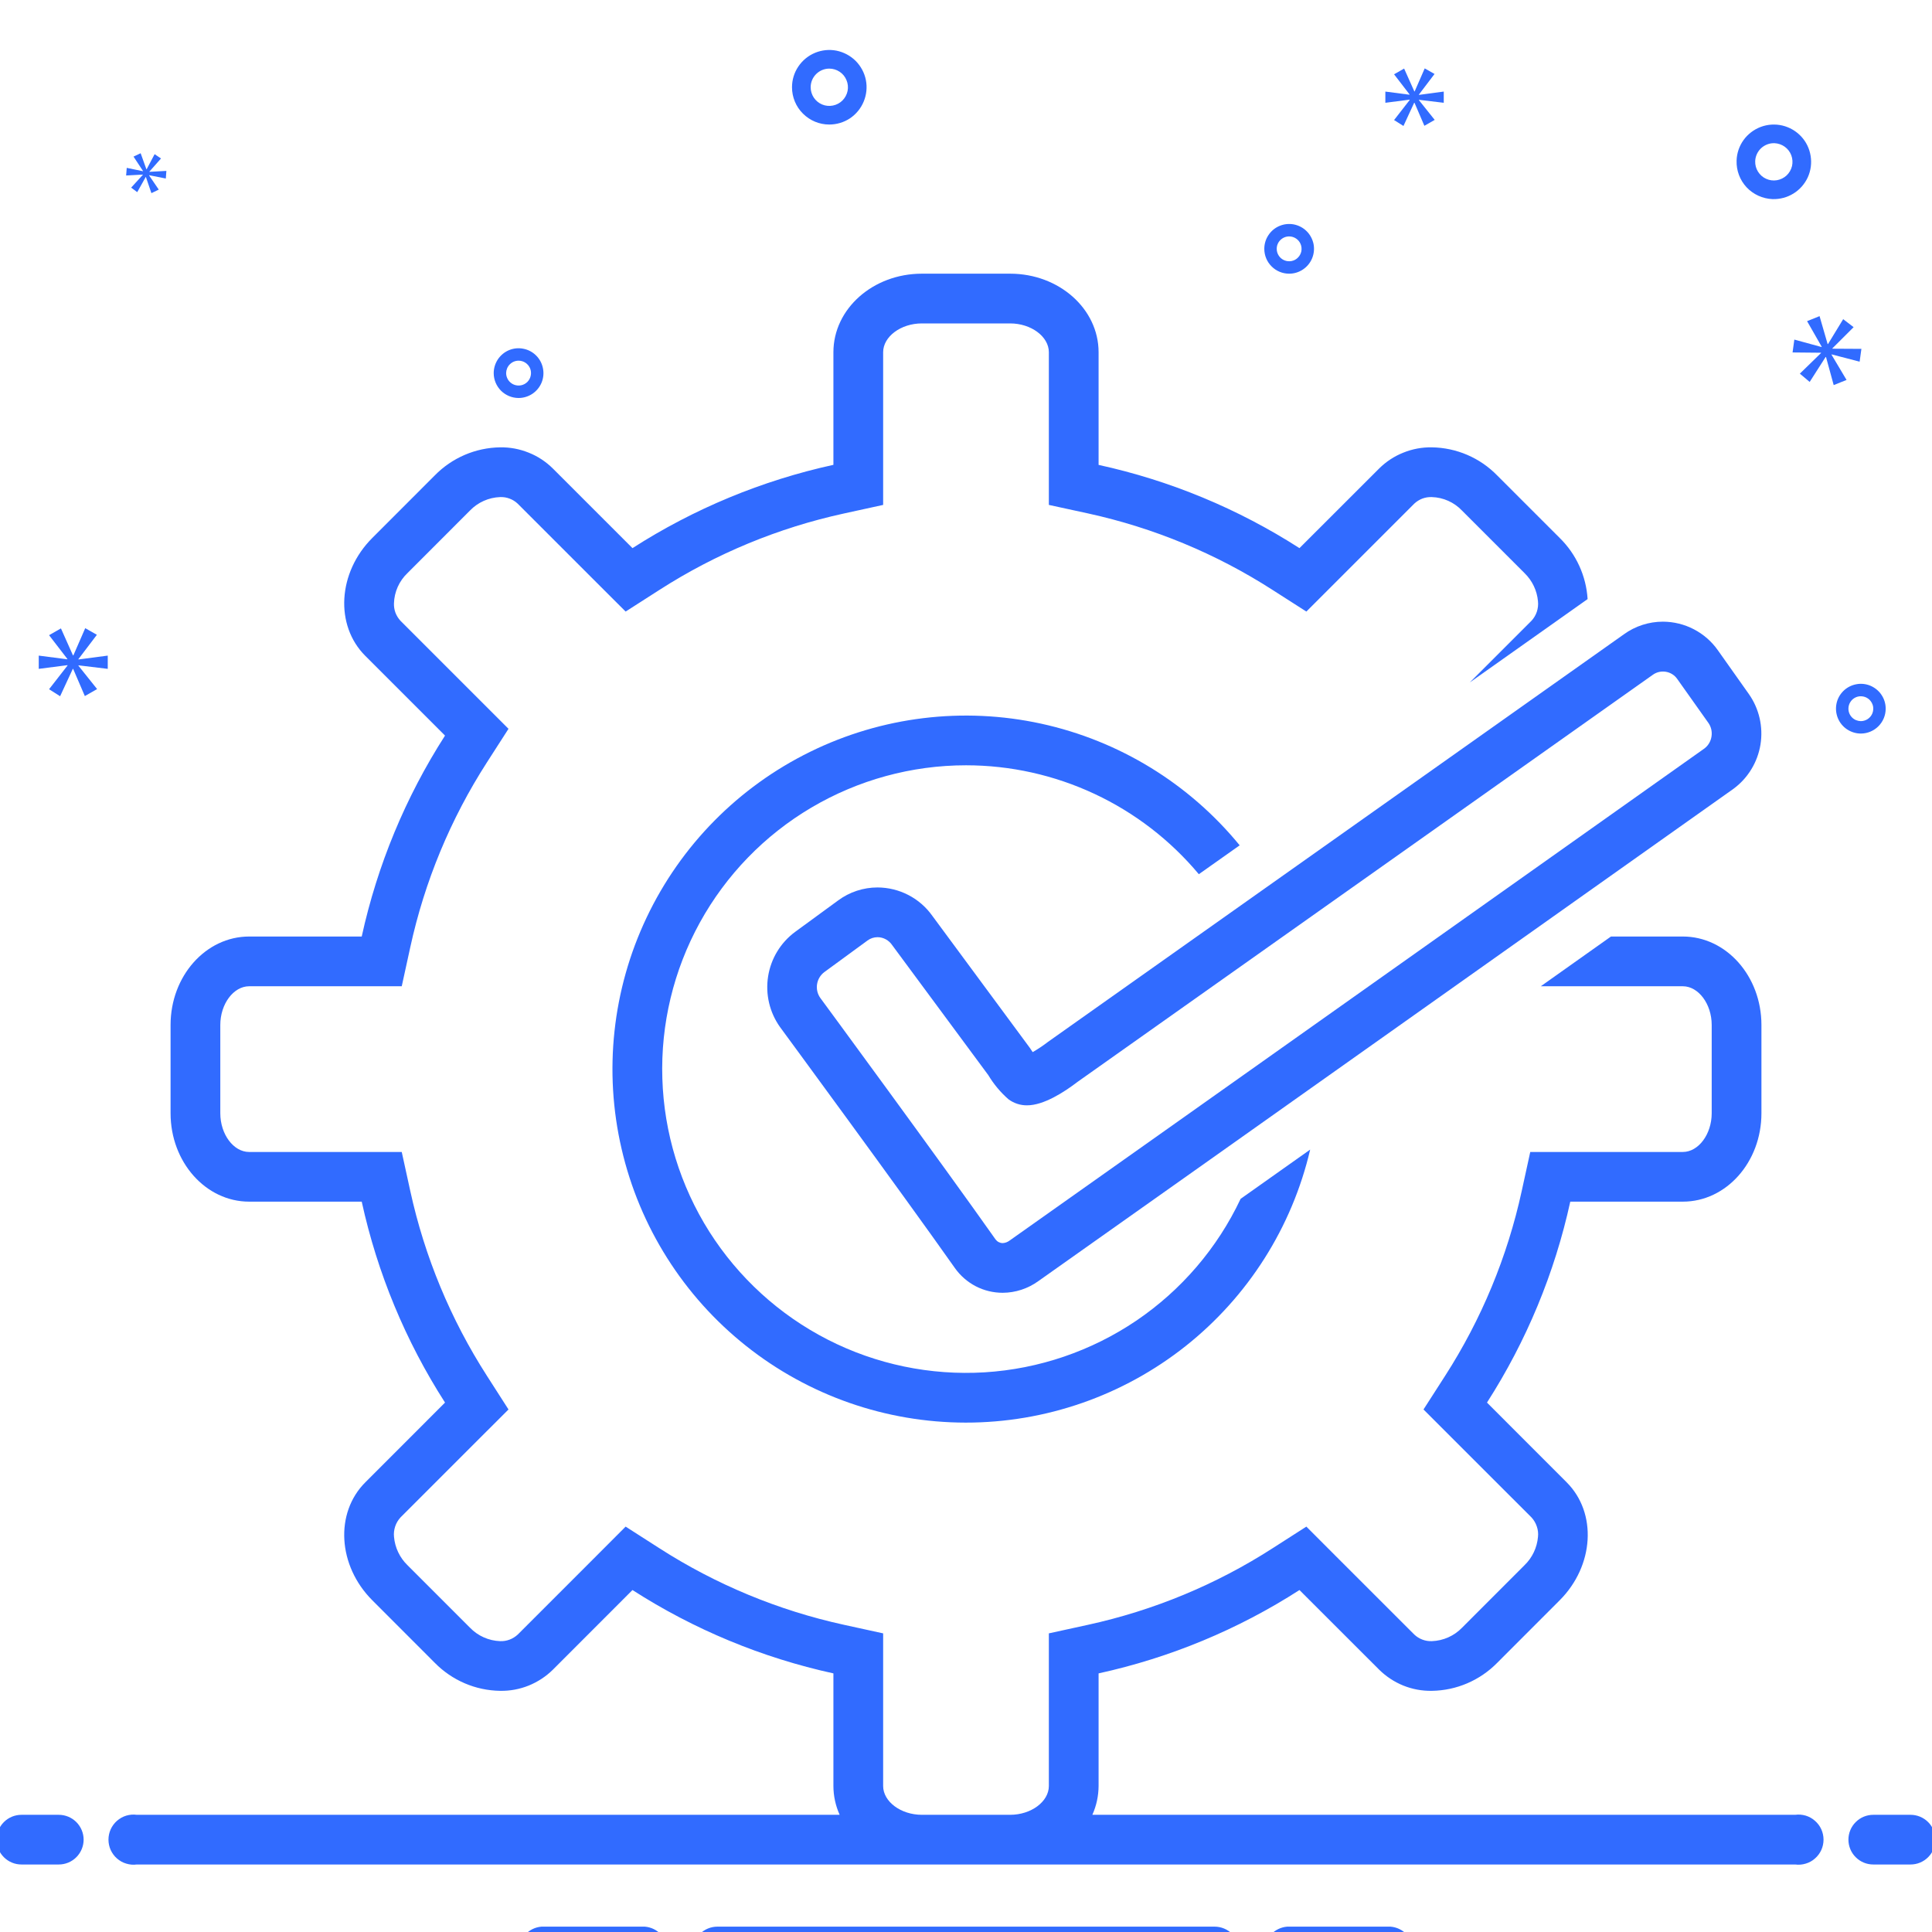<svg width="35" height="35" viewBox="0 0 35 35" fill="none" xmlns="http://www.w3.org/2000/svg">
<path d="M17.5 13.864C18.305 13.864 19.099 14.041 19.828 14.382C20.557 14.723 21.202 15.22 21.718 15.837L22.458 15.314C21.542 14.195 20.275 13.418 18.862 13.11C17.449 12.802 15.974 12.982 14.676 13.62C13.378 14.257 12.334 15.315 11.714 16.622C11.094 17.928 10.934 19.406 11.261 20.814C11.587 22.223 12.381 23.48 13.513 24.38C14.644 25.28 16.047 25.771 17.494 25.772C18.939 25.773 20.343 25.285 21.477 24.387C22.61 23.489 23.406 22.234 23.735 20.826L22.475 21.718C22.055 22.609 21.402 23.371 20.587 23.924C19.771 24.476 18.822 24.8 17.838 24.861C16.855 24.921 15.873 24.717 14.996 24.269C14.119 23.821 13.378 23.145 12.85 22.313C12.323 21.48 12.029 20.522 11.999 19.537C11.968 18.552 12.203 17.577 12.678 16.714C13.153 15.851 13.851 15.131 14.699 14.63C15.548 14.129 16.515 13.864 17.5 13.864Z" fill="#316BFF"/>
<path d="M18.708 19.06C18.69 19.034 18.672 19.008 18.655 18.981L16.892 16.594C16.779 16.434 16.631 16.305 16.458 16.215C16.285 16.125 16.093 16.078 15.898 16.077C15.641 16.077 15.391 16.159 15.184 16.312L14.403 16.883C14.141 17.077 13.966 17.366 13.915 17.688C13.864 18.01 13.941 18.339 14.13 18.605C14.152 18.635 16.342 21.614 17.298 22.971C17.396 23.11 17.526 23.223 17.677 23.302C17.828 23.38 17.995 23.42 18.165 23.42C18.396 23.419 18.622 23.345 18.81 23.209C21.267 21.474 31.399 14.293 31.405 14.289C31.666 14.096 31.841 13.808 31.893 13.487C31.944 13.167 31.869 12.838 31.682 12.573L31.12 11.779C31.008 11.62 30.859 11.49 30.686 11.4C30.513 11.31 30.321 11.263 30.126 11.262C29.872 11.262 29.623 11.342 29.417 11.492L18.986 18.874C18.898 18.942 18.805 19.004 18.708 19.06ZM29.943 12.224C30.011 12.175 30.096 12.156 30.179 12.17C30.262 12.184 30.336 12.23 30.384 12.299L30.947 13.093C30.998 13.164 31.019 13.252 31.006 13.339C30.994 13.426 30.948 13.505 30.879 13.558C30.879 13.558 20.747 20.738 18.291 22.473C18.254 22.501 18.211 22.518 18.165 22.52C18.139 22.52 18.114 22.513 18.092 22.502C18.069 22.49 18.05 22.473 18.035 22.453C17.073 21.088 14.878 18.102 14.86 18.078C14.809 18.006 14.788 17.916 14.802 17.829C14.816 17.741 14.863 17.663 14.934 17.61L15.716 17.038C15.768 16.999 15.832 16.978 15.898 16.978C15.951 16.978 16.002 16.992 16.048 17.017C16.094 17.042 16.133 17.078 16.162 17.121L17.904 19.477C18.002 19.641 18.126 19.789 18.27 19.915C18.368 19.987 18.486 20.026 18.608 20.024C18.906 20.024 19.276 19.787 19.521 19.599L29.943 12.224ZM32.111 3.607C32.245 3.611 32.377 3.576 32.49 3.506C32.604 3.436 32.694 3.333 32.75 3.212C32.805 3.09 32.823 2.955 32.801 2.823C32.78 2.691 32.72 2.568 32.629 2.471C32.537 2.373 32.419 2.305 32.289 2.274C32.159 2.244 32.023 2.252 31.898 2.299C31.773 2.346 31.664 2.429 31.586 2.537C31.508 2.646 31.464 2.775 31.46 2.909C31.454 3.088 31.519 3.262 31.641 3.393C31.763 3.523 31.933 3.6 32.111 3.607ZM32.146 2.594C32.213 2.597 32.278 2.619 32.332 2.658C32.386 2.697 32.428 2.751 32.451 2.813C32.474 2.876 32.479 2.944 32.464 3.009C32.448 3.074 32.414 3.133 32.365 3.179C32.316 3.224 32.255 3.254 32.189 3.265C32.123 3.276 32.056 3.267 31.995 3.239C31.934 3.212 31.883 3.166 31.848 3.11C31.812 3.053 31.795 2.987 31.797 2.92C31.8 2.831 31.839 2.746 31.904 2.685C31.97 2.624 32.057 2.591 32.146 2.594H32.146ZM15.023 2.256C15.157 2.256 15.288 2.217 15.399 2.143C15.51 2.068 15.596 1.963 15.647 1.839C15.698 1.716 15.712 1.58 15.686 1.449C15.66 1.318 15.595 1.198 15.501 1.103C15.406 1.009 15.286 0.945 15.155 0.918C15.024 0.892 14.888 0.906 14.765 0.957C14.642 1.008 14.536 1.095 14.462 1.206C14.387 1.317 14.348 1.447 14.348 1.581C14.348 1.76 14.419 1.932 14.546 2.058C14.673 2.185 14.844 2.256 15.023 2.256ZM15.023 1.243C15.09 1.243 15.155 1.263 15.211 1.3C15.267 1.337 15.31 1.39 15.335 1.452C15.361 1.513 15.368 1.581 15.355 1.647C15.342 1.712 15.309 1.773 15.262 1.82C15.215 1.867 15.155 1.899 15.089 1.912C15.024 1.925 14.956 1.919 14.894 1.893C14.832 1.867 14.78 1.824 14.743 1.769C14.706 1.713 14.686 1.648 14.686 1.581C14.686 1.491 14.721 1.406 14.785 1.342C14.848 1.279 14.934 1.243 15.023 1.243ZM34.161 12.838C34.161 12.749 34.135 12.662 34.085 12.588C34.036 12.514 33.965 12.457 33.883 12.422C33.801 12.388 33.71 12.379 33.623 12.397C33.536 12.414 33.455 12.457 33.392 12.52C33.329 12.583 33.286 12.663 33.269 12.751C33.252 12.838 33.261 12.928 33.295 13.011C33.329 13.093 33.386 13.163 33.461 13.213C33.535 13.262 33.622 13.289 33.711 13.289C33.83 13.289 33.945 13.241 34.029 13.157C34.114 13.072 34.161 12.958 34.161 12.838ZM33.486 12.838C33.486 12.794 33.499 12.75 33.524 12.713C33.548 12.676 33.584 12.647 33.625 12.63C33.666 12.613 33.711 12.609 33.755 12.618C33.798 12.626 33.839 12.648 33.87 12.679C33.901 12.711 33.923 12.751 33.932 12.794C33.94 12.838 33.936 12.883 33.919 12.925C33.902 12.966 33.873 13.001 33.836 13.026C33.799 13.05 33.755 13.064 33.711 13.064C33.651 13.063 33.594 13.04 33.552 12.998C33.509 12.955 33.486 12.898 33.486 12.838ZM23.354 4.958C23.443 4.958 23.53 4.932 23.604 4.882C23.678 4.833 23.736 4.762 23.77 4.68C23.804 4.598 23.813 4.507 23.796 4.42C23.778 4.333 23.735 4.252 23.672 4.189C23.609 4.126 23.529 4.084 23.442 4.066C23.354 4.049 23.264 4.058 23.182 4.092C23.099 4.126 23.029 4.184 22.98 4.258C22.93 4.332 22.904 4.419 22.904 4.508C22.904 4.627 22.951 4.742 23.036 4.826C23.12 4.911 23.235 4.958 23.354 4.958ZM23.354 4.283C23.398 4.283 23.442 4.296 23.479 4.321C23.516 4.345 23.545 4.381 23.562 4.422C23.579 4.463 23.583 4.508 23.575 4.552C23.566 4.595 23.545 4.636 23.513 4.667C23.482 4.699 23.442 4.72 23.398 4.729C23.354 4.737 23.309 4.733 23.268 4.716C23.227 4.699 23.191 4.67 23.167 4.633C23.142 4.596 23.129 4.552 23.129 4.508C23.129 4.448 23.152 4.391 23.195 4.349C23.237 4.307 23.294 4.283 23.354 4.283ZM9.395 7.21C9.484 7.21 9.571 7.183 9.645 7.134C9.719 7.084 9.777 7.014 9.811 6.932C9.845 6.849 9.854 6.759 9.836 6.672C9.819 6.584 9.776 6.504 9.713 6.441C9.65 6.378 9.57 6.335 9.482 6.318C9.395 6.3 9.305 6.309 9.222 6.343C9.14 6.377 9.07 6.435 9.02 6.509C8.971 6.583 8.944 6.67 8.944 6.759C8.944 6.879 8.992 6.993 9.076 7.078C9.161 7.162 9.275 7.21 9.395 7.21ZM9.395 6.534C9.439 6.534 9.483 6.547 9.52 6.572C9.557 6.597 9.586 6.632 9.603 6.673C9.62 6.714 9.624 6.76 9.615 6.803C9.607 6.847 9.585 6.887 9.554 6.919C9.522 6.95 9.482 6.972 9.439 6.98C9.395 6.989 9.35 6.984 9.308 6.967C9.267 6.95 9.232 6.921 9.207 6.884C9.183 6.847 9.169 6.804 9.169 6.759C9.17 6.7 9.193 6.642 9.236 6.6C9.278 6.558 9.335 6.534 9.395 6.534Z" fill="#316BFF"/>
<path d="M1.064 32.877H0.389C0.269 32.877 0.155 32.924 0.07 33.009C-0.014 33.093 -0.062 33.208 -0.062 33.327C-0.062 33.446 -0.014 33.561 0.07 33.645C0.155 33.73 0.269 33.777 0.389 33.777H1.064C1.184 33.777 1.298 33.73 1.383 33.645C1.467 33.561 1.515 33.446 1.515 33.327C1.515 33.208 1.467 33.093 1.383 33.009C1.298 32.924 1.184 32.877 1.064 32.877ZM34.611 32.877H33.936C33.817 32.877 33.702 32.924 33.618 33.009C33.533 33.093 33.486 33.208 33.486 33.327C33.486 33.446 33.533 33.561 33.618 33.645C33.702 33.73 33.817 33.777 33.936 33.777H34.611C34.731 33.777 34.845 33.73 34.93 33.645C35.014 33.561 35.062 33.446 35.062 33.327C35.062 33.208 35.014 33.093 34.93 33.009C34.845 32.924 34.731 32.877 34.611 32.877Z" fill="#316BFF"/>
<path d="M32.522 32.877H19.789C19.863 32.712 19.901 32.535 19.902 32.354V30.315C21.195 30.032 22.428 29.521 23.541 28.805L24.985 30.248C25.111 30.372 25.26 30.47 25.423 30.536C25.587 30.602 25.762 30.634 25.939 30.631C26.385 30.625 26.811 30.442 27.124 30.123L28.255 28.991C28.88 28.365 28.937 27.408 28.381 26.853L26.938 25.409C27.653 24.295 28.164 23.063 28.447 21.769H30.486C31.273 21.769 31.91 21.052 31.91 20.168V18.568C31.91 17.683 31.272 16.966 30.486 16.966H29.184L27.913 17.867H30.486C30.769 17.867 31.009 18.188 31.009 18.568V20.168C31.009 20.548 30.769 20.869 30.486 20.869H27.722L27.567 21.578C27.308 22.767 26.838 23.9 26.18 24.924L25.788 25.534L26.301 26.047L27.745 27.49C27.788 27.537 27.821 27.593 27.841 27.654C27.862 27.714 27.869 27.779 27.862 27.842C27.845 28.037 27.759 28.219 27.618 28.355L26.488 29.486C26.344 29.636 26.146 29.724 25.938 29.731C25.88 29.733 25.823 29.724 25.768 29.703C25.714 29.683 25.664 29.652 25.622 29.612L24.178 28.169L23.666 27.656L23.056 28.047C22.032 28.706 20.899 29.175 19.71 29.435L19.001 29.59V32.355C19.001 32.638 18.68 32.877 18.3 32.877H16.7C16.32 32.877 15.999 32.638 15.999 32.355V29.59L15.29 29.435C14.101 29.175 12.968 28.705 11.944 28.047L11.334 27.656L10.822 28.169L9.378 29.613C9.335 29.652 9.286 29.683 9.232 29.703C9.177 29.724 9.12 29.733 9.062 29.731C8.854 29.724 8.657 29.636 8.513 29.486L7.382 28.355C7.242 28.219 7.155 28.037 7.138 27.842C7.131 27.779 7.139 27.714 7.159 27.653C7.179 27.592 7.212 27.537 7.256 27.489L8.699 26.046L9.212 25.534L8.821 24.924C8.163 23.9 7.693 22.767 7.433 21.578L7.278 20.869H4.513C4.23 20.869 3.991 20.548 3.991 20.168V18.568C3.991 18.188 4.23 17.867 4.514 17.867H7.278L7.433 17.158C7.692 15.969 8.162 14.836 8.82 13.813L9.212 13.203L8.699 12.69L7.255 11.246C7.216 11.204 7.185 11.154 7.164 11.1C7.144 11.046 7.135 10.988 7.137 10.931C7.143 10.723 7.231 10.526 7.382 10.382L8.513 9.25C8.657 9.1 8.854 9.012 9.062 9.005C9.12 9.003 9.178 9.012 9.232 9.033C9.286 9.053 9.336 9.084 9.378 9.124L10.821 10.567L11.334 11.079L11.944 10.688C12.968 10.03 14.101 9.561 15.29 9.302L15.999 9.147V6.381C15.999 6.098 16.32 5.859 16.7 5.859H18.3C18.68 5.859 19.001 6.098 19.001 6.381V9.147L19.71 9.301C20.899 9.561 22.032 10.03 23.055 10.688L23.666 11.079L24.178 10.567L25.622 9.123C25.665 9.083 25.714 9.053 25.768 9.032C25.822 9.012 25.88 9.003 25.938 9.005C26.146 9.011 26.343 9.099 26.486 9.25L27.618 10.382C27.758 10.518 27.845 10.699 27.862 10.893C27.869 10.957 27.861 11.022 27.841 11.083C27.821 11.143 27.788 11.199 27.744 11.246L26.627 12.363L28.761 10.853C28.735 10.434 28.555 10.039 28.255 9.745L27.123 8.613C26.811 8.293 26.385 8.11 25.938 8.104C25.761 8.101 25.586 8.134 25.423 8.2C25.259 8.265 25.11 8.363 24.985 8.487L23.541 9.93C22.427 9.215 21.195 8.704 19.902 8.422V6.381C19.902 5.595 19.185 4.958 18.3 4.958H16.7C15.815 4.958 15.098 5.595 15.098 6.381V8.421C13.805 8.704 12.572 9.215 11.458 9.93L10.015 8.487C9.89 8.363 9.741 8.265 9.577 8.2C9.413 8.134 9.238 8.101 9.062 8.104C8.615 8.11 8.189 8.293 7.876 8.613L6.745 9.745C6.119 10.37 6.062 11.328 6.619 11.883L8.062 13.326C7.347 14.44 6.836 15.673 6.553 16.966H4.514C3.727 16.966 3.09 17.683 3.09 18.568V20.168C3.09 21.052 3.727 21.769 4.514 21.769H6.553C6.836 23.063 7.347 24.295 8.062 25.409L6.619 26.853C6.062 27.408 6.119 28.365 6.745 28.991L7.876 30.123C8.189 30.442 8.615 30.625 9.061 30.631C9.238 30.634 9.413 30.602 9.577 30.536C9.74 30.47 9.889 30.373 10.015 30.249L11.458 28.805C12.572 29.521 13.805 30.032 15.098 30.315V32.354C15.098 32.534 15.137 32.712 15.211 32.877H2.478C2.414 32.868 2.349 32.874 2.287 32.892C2.225 32.911 2.168 32.943 2.119 32.986C2.071 33.028 2.032 33.081 2.005 33.14C1.979 33.199 1.965 33.262 1.965 33.327C1.965 33.392 1.979 33.456 2.005 33.514C2.032 33.573 2.071 33.626 2.119 33.668C2.168 33.711 2.225 33.743 2.287 33.761C2.349 33.78 2.414 33.786 2.478 33.777H32.522C32.586 33.786 32.651 33.78 32.713 33.761C32.775 33.743 32.832 33.711 32.88 33.668C32.929 33.626 32.968 33.573 32.995 33.514C33.021 33.456 33.035 33.392 33.035 33.327C33.035 33.262 33.021 33.199 32.995 33.14C32.968 33.081 32.929 33.028 32.88 32.986C32.832 32.943 32.775 32.911 32.713 32.892C32.651 32.874 32.586 32.868 32.522 32.877Z" fill="#316BFF"/>
<path d="M1.421 11.94L1.755 11.5L1.544 11.38L1.329 11.873H1.322L1.104 11.384L0.889 11.507L1.22 11.937V11.944L0.702 11.877V12.117L1.223 12.05V12.057L0.889 12.486L1.089 12.613L1.319 12.117H1.325L1.537 12.61L1.759 12.483L1.421 12.06V12.053L1.952 12.117V11.877L1.421 11.947V11.94ZM2.706 3.109L2.917 2.871L2.801 2.793L2.656 3.067L2.652 3.066L2.548 2.776L2.419 2.837L2.591 3.098L2.59 3.102L2.296 3.041L2.285 3.179L2.588 3.163L2.588 3.167L2.376 3.399L2.486 3.481L2.64 3.206L2.643 3.206L2.743 3.499L2.876 3.435L2.701 3.178L2.701 3.174L3.004 3.234L3.014 3.096L2.706 3.113L2.706 3.109ZM33.689 6.552L33.721 6.32L33.195 6.317L33.196 6.31L33.58 5.927L33.391 5.782L33.116 6.233L33.109 6.232L32.963 5.727L32.737 5.818L33.001 6.28L33 6.287L32.506 6.152L32.474 6.385L32.989 6.39L32.989 6.396L32.606 6.769L32.784 6.919L33.073 6.467L33.08 6.468L33.219 6.976L33.452 6.883L33.18 6.426L33.181 6.42L33.689 6.552ZM25.705 1.713L25.988 1.34L25.81 1.239L25.628 1.656H25.622L25.437 1.242L25.255 1.346L25.535 1.71V1.716L25.097 1.659V1.862L25.538 1.805V1.811L25.255 2.175L25.425 2.282L25.619 1.862H25.625L25.804 2.279L25.991 2.172L25.705 1.814V1.808L26.155 1.862V1.659L25.705 1.719V1.713ZM25.19 34.903H23.319C23.206 34.912 23.1 34.963 23.023 35.047C22.945 35.13 22.902 35.24 22.902 35.353C22.902 35.467 22.945 35.577 23.023 35.66C23.1 35.744 23.206 35.795 23.319 35.804H25.19C25.303 35.795 25.409 35.744 25.486 35.66C25.564 35.577 25.607 35.467 25.607 35.353C25.607 35.24 25.564 35.13 25.486 35.047C25.409 34.963 25.303 34.912 25.19 34.903ZM11.681 34.903H9.81C9.697 34.912 9.591 34.963 9.514 35.047C9.437 35.13 9.394 35.24 9.394 35.353C9.394 35.467 9.437 35.577 9.514 35.66C9.591 35.744 9.697 35.795 9.81 35.804H11.681C11.794 35.795 11.9 35.744 11.977 35.66C12.055 35.577 12.098 35.467 12.098 35.353C12.098 35.24 12.055 35.13 11.977 35.047C11.9 34.963 11.794 34.912 11.681 34.903ZM22.003 34.903H12.997C12.878 34.903 12.763 34.95 12.679 35.035C12.594 35.119 12.547 35.234 12.547 35.353C12.547 35.473 12.594 35.587 12.679 35.672C12.763 35.756 12.878 35.804 12.997 35.804H16.586V36.254H14.798C14.679 36.254 14.564 36.301 14.48 36.386C14.395 36.47 14.348 36.585 14.348 36.704C14.348 36.824 14.395 36.938 14.48 37.023C14.564 37.107 14.679 37.154 14.798 37.154H20.427C20.546 37.154 20.661 37.107 20.745 37.023C20.83 36.938 20.877 36.824 20.877 36.704C20.877 36.585 20.83 36.47 20.745 36.386C20.661 36.301 20.546 36.254 20.427 36.254H18.414V35.804H22.003C22.122 35.804 22.237 35.756 22.322 35.672C22.406 35.587 22.453 35.473 22.453 35.353C22.453 35.234 22.406 35.119 22.322 35.035C22.237 34.95 22.122 34.903 22.003 34.903Z" fill="#316BFF"/>
</svg>
